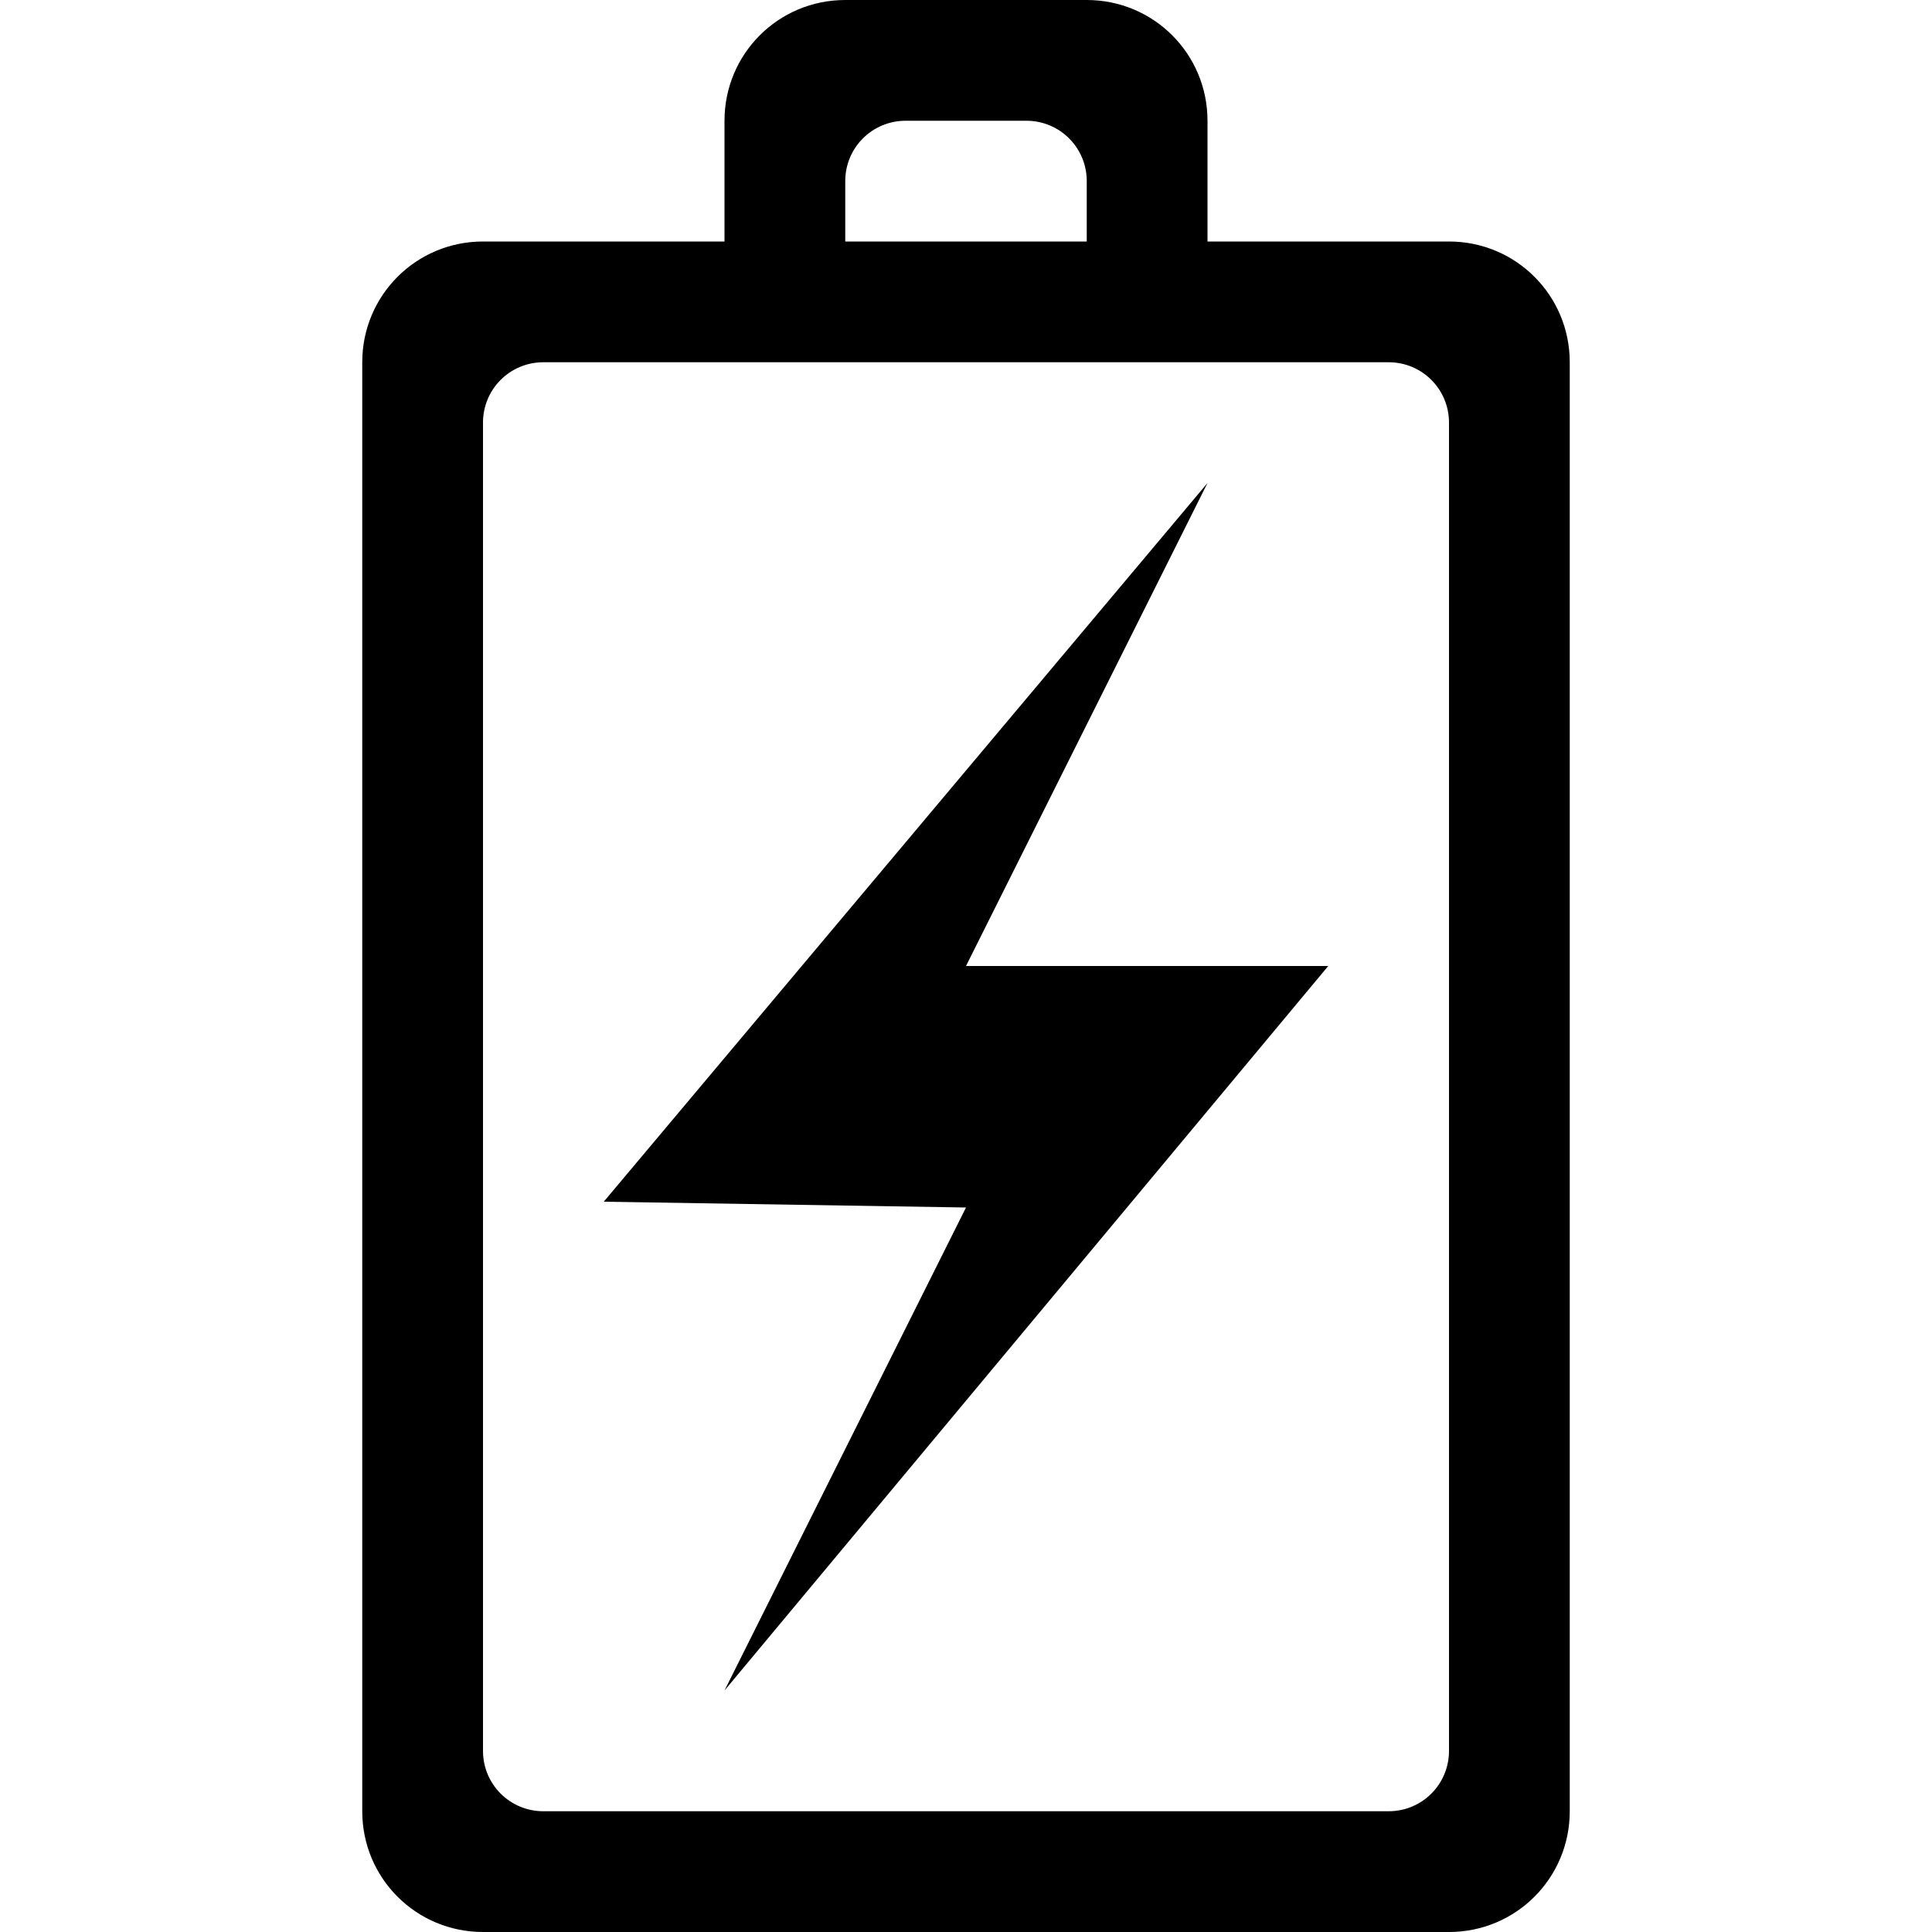 <?xml version="1.0" encoding="UTF-8" standalone="no"?>
<svg
   xmlns:dc="http://purl.org/dc/elements/1.1/"
   xmlns:cc="http://creativecommons.org/ns#"
   xmlns:rdf="http://www.w3.org/1999/02/22-rdf-syntax-ns#"
   xmlns:svg="http://www.w3.org/2000/svg"
   xmlns="http://www.w3.org/2000/svg"
   xmlns:sodipodi="http://sodipodi.sourceforge.net/DTD/sodipodi-0.dtd"
   xmlns:inkscape="http://www.inkscape.org/namespaces/inkscape"
   height="16"
   id="svg7384"
   version="1.1"
   width="16"
   sodipodi:docname="battery-empty-charging.svg"
   inkscape:version="0.92.4 (5da689c313, 2019-01-14)">
  <sodipodi:namedview
     pagecolor="#ffffff"
     bordercolor="#666666"
     borderopacity="1"
     objecttolerance="10"
     gridtolerance="10"
     guidetolerance="10"
     inkscape:pageopacity="0"
     inkscape:pageshadow="2"
     inkscape:window-width="1920"
     inkscape:window-height="1032"
     id="namedview16"
     showgrid="false"
     inkscape:zoom="14.75"
     inkscape:cx="-26.305083"
     inkscape:cy="6.3728813"
     inkscape:window-x="0"
     inkscape:window-y="0"
     inkscape:window-maximized="1"
     inkscape:current-layer="layer9" />
  <title
     id="title9167">elementary Symbolic Icon Theme</title>
  <defs
     id="defs7386" />
  <g
     id="layer9"
     label="status"
     style="display:inline"
     transform="translate(-493,542)">
    <path
       d="m 496,-527 c 0,0.554 0.446,1 1,1 h 8 c 0.554,0 1,-0.446 1,-1 v -12 c 0,-0.554 -0.446,-1 -1,-1 h -2 v -1 c 0,-0.554 -0.446,-1 -1,-1 h -2 c -0.554,0 -1,0.446 -1,1 v 1 h -2 c -0.554,0 -1,0.446 -1,1 z m 1,-0.5 v -11 c 0,-0.277 0.223,-0.5 0.5,-0.5 h 7 c 0.277,0 0.5,0.223 0.5,0.5 v 11 c 0,0.277 -0.223,0.5 -0.5,0.5 h -7 c -0.277,0 -0.5,-0.223 -0.5,-0.5 z m 3,-12.5 v -0.5 c 0,-0.277 0.223,-0.5 0.5,-0.5 h 1 c 0.277,0 0.5,0.223 0.5,0.5 v 0.5 z"
       id="rect3206-702"
       style="color:#bebebe;display:inline;overflow:visible;visibility:visible;fill:#000000;fill-opacity:1;fill-rule:nonzero;stroke:none;stroke-width:1;marker:none;enable-background:accumulate" />
    <path
       d="m 503,-538 -5,5.952 3,0.048 -2,4 5,-6 h -3 z"
       id="path3172-2"
       style="color:#bebebe;display:inline;overflow:visible;visibility:visible;fill:#000000;fill-opacity:1;fill-rule:nonzero;stroke:none;stroke-width:1;marker:none;enable-background:accumulate" />
  </g>
  <g
     id="layer10"
     style="display:inline"
     transform="translate(-493,542)" />
  <g
     id="layer13"
     style="display:inline"
     transform="translate(-493,542)" />
  <g
     id="layer14"
     transform="translate(-493,542)" />
  <g
     id="layer15"
     style="display:inline"
     transform="translate(-493,542)" />
  <g
     id="g71291"
     style="display:inline"
     transform="translate(-493,542)" />
  <g
     id="g4953"
     style="display:inline"
     transform="translate(-493,542)" />
  <g
     id="layer12"
     style="display:inline"
     transform="translate(-493,542)" />
</svg>
